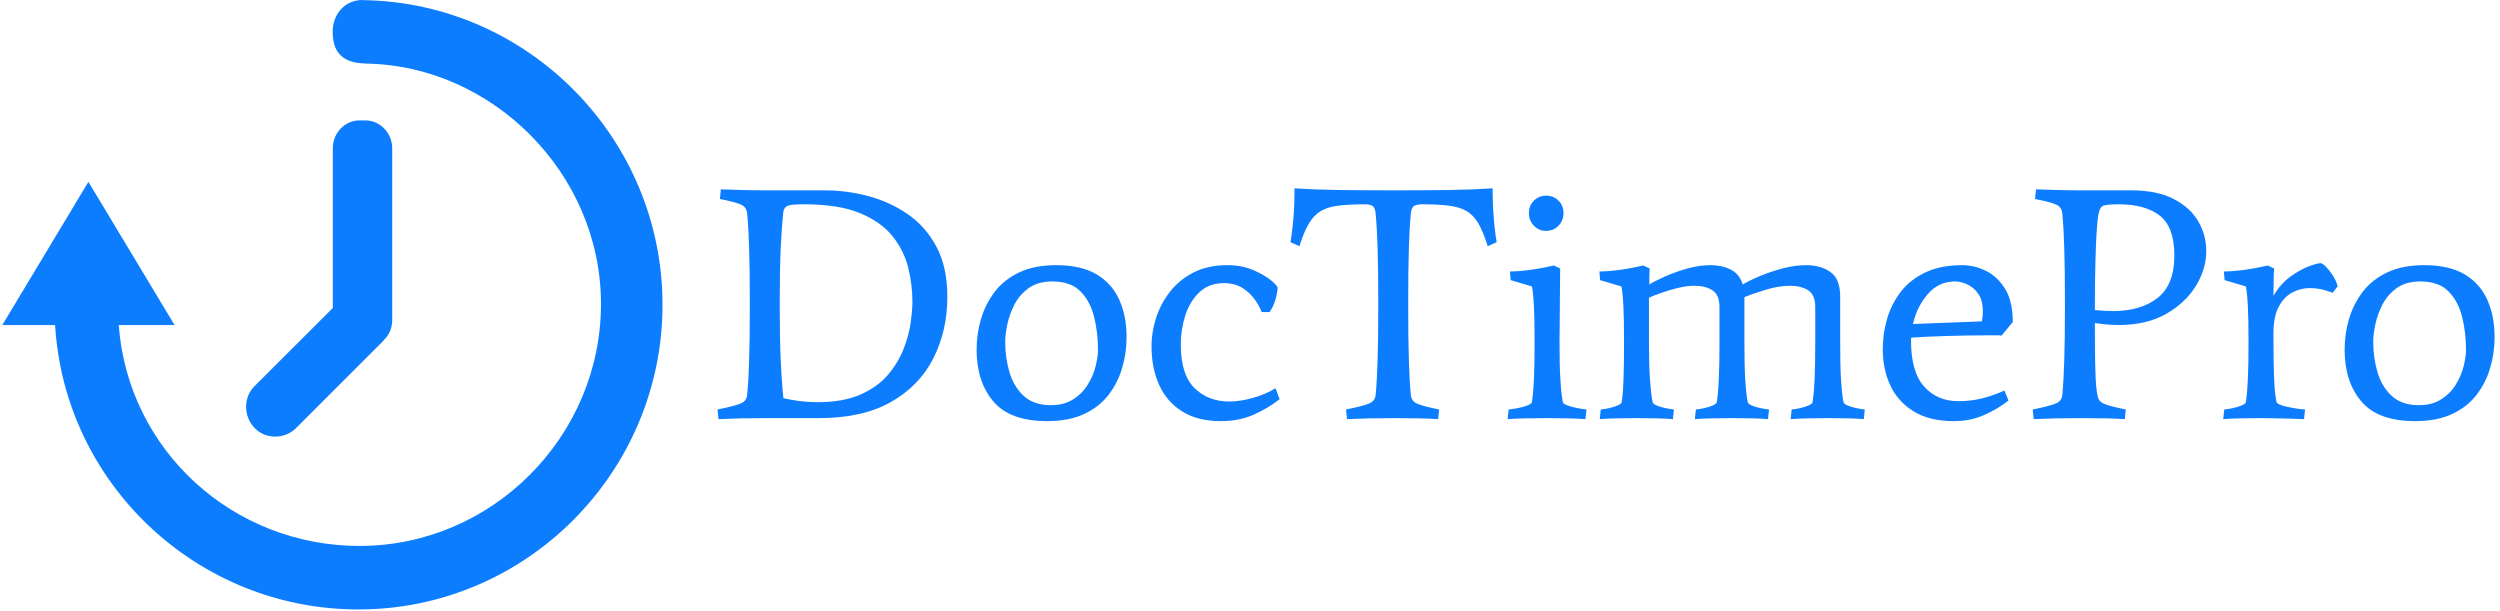<svg xmlns="http://www.w3.org/2000/svg" version="1.1" xmlns:xlink="http://www.w3.org/1999/xlink" xmlns:svgjs="http://svgjs.dev/svgjs" width="2000" height="489" viewBox="0 0 2000 489"><g transform="matrix(1,0,0,1,-1.212,-0.719)"><svg viewBox="0 0 396 97" data-background-color="#ffffff" preserveAspectRatio="xMidYMid meet" height="489" width="2000" xmlns="http://www.w3.org/2000/svg" xmlns:xlink="http://www.w3.org/1999/xlink"><g id="tight-bounds" transform="matrix(1,0,0,1,0.24,0.143)"><svg viewBox="0 0 395.52 96.715" height="96.715" width="395.52"><g><svg viewBox="0 0 554.684 135.634" height="96.715" width="395.52"><g transform="matrix(1,0,0,1,159.164,41.913)"><svg viewBox="0 0 395.52 51.808" height="51.808" width="395.52"><g id="textblocktransform"><svg viewBox="0 0 395.52 51.808" height="51.808" width="395.52" id="textblock"><g><svg viewBox="0 0 395.52 51.808" height="51.808" width="395.52"><g transform="matrix(1,0,0,1,0,0)"><svg width="395.52" viewBox="1.45 -34.55 267.18 35" height="51.808" data-palette-color="#0d7dff"><path d="M8.65-34.25L8.65-34.25 17.55-34.25Q20.85-34.25 24.13-33.38 27.4-32.5 30.1-30.63 32.8-28.75 34.4-25.7 36-22.65 36-18.25L36-18.25Q36-13.15 33.9-9 31.8-4.85 27.53-2.43 23.25 0 16.7 0L16.7 0 8.65 0Q4.75 0 1.6 0.15L1.6 0.15 1.45-1.3Q3.7-1.75 4.75-2.13 5.8-2.5 5.9-3.45L5.9-3.45Q5.9-3.45 6-4.63 6.1-5.8 6.2-8.78 6.3-11.75 6.3-17.1L6.3-17.1Q6.3-22.5 6.2-25.48 6.1-28.45 6-29.63 5.9-30.8 5.9-30.8L5.9-30.8Q5.8-31.75 4.93-32.13 4.05-32.5 1.8-32.95L1.8-32.95 1.95-34.4Q3.55-34.35 5.18-34.3 6.8-34.25 8.65-34.25ZM11.35-3L11.35-3Q12.7-2.7 13.9-2.55 15.1-2.4 16.5-2.4L16.5-2.4Q20.35-2.4 22.95-3.55 25.55-4.7 27.1-6.55 28.65-8.4 29.45-10.48 30.25-12.55 30.5-14.43 30.75-16.3 30.75-17.5L30.75-17.5Q30.75-20 30.13-22.58 29.5-25.15 27.78-27.33 26.05-29.5 22.85-30.83 19.65-32.15 14.45-32.15L14.45-32.15Q12.6-32.15 12.05-31.95 11.5-31.75 11.35-31.1L11.35-31.1Q11.35-31.1 11.23-29.85 11.1-28.6 10.95-25.55 10.8-22.5 10.8-17.15L10.8-17.15Q10.8-11.75 10.95-8.68 11.1-5.6 11.23-4.3 11.35-3 11.35-3ZM62.95-12.15L62.95-12.15Q62.95-9.75 62.27-7.5 61.6-5.25 60.2-3.45 58.8-1.65 56.52-0.6 54.25 0.45 51 0.45L51 0.45Q45.4 0.45 42.9-2.53 40.4-5.5 40.4-10.3L40.4-10.3Q40.4-12.7 41.07-14.95 41.75-17.2 43.15-19.03 44.55-20.85 46.85-21.93 49.15-23 52.35-23L52.35-23Q56.1-23 58.42-21.63 60.75-20.25 61.85-17.8 62.95-15.35 62.95-12.15ZM58.65-10.3L58.65-10.3Q58.65-12.85 58.07-15.2 57.5-17.55 56.02-19.05 54.55-20.55 51.8-20.55L51.8-20.55Q49.6-20.55 48.2-19.53 46.8-18.5 46.05-17 45.3-15.5 45-14 44.7-12.5 44.7-11.5L44.7-11.5Q44.7-9.05 45.35-6.88 46-4.7 47.5-3.33 49-1.95 51.55-1.95L51.55-1.95Q53.55-1.95 54.92-2.83 56.3-3.7 57.12-5.05 57.95-6.4 58.3-7.83 58.65-9.25 58.65-10.3ZM85.35-4.5L85.35-4.5 85.95-2.85Q84.25-1.5 82.07-0.53 79.9 0.45 77.1 0.45L77.1 0.45Q73.6 0.45 71.27-1.03 68.95-2.5 67.82-5.05 66.7-7.6 66.7-10.75L66.7-10.75Q66.7-13 67.42-15.18 68.15-17.35 69.57-19.13 71-20.9 73.12-21.95 75.25-23 78.1-23L78.1-23Q80.25-23 81.95-22.28 83.65-21.55 84.65-20.73 85.65-19.9 85.65-19.6L85.65-19.6Q85.65-18.95 85.35-17.88 85.05-16.8 84.45-15.95L84.45-15.95 83.25-15.95Q82.95-16.8 82.25-17.8 81.55-18.8 80.4-19.55 79.25-20.3 77.55-20.3L77.55-20.3Q75.35-20.3 73.9-18.93 72.45-17.55 71.77-15.43 71.1-13.3 71.1-11.1L71.1-11.1Q71.1-6.55 73.15-4.53 75.2-2.5 78.4-2.5L78.4-2.5Q80-2.5 81.9-3.03 83.8-3.55 85.35-4.5ZM103.14-34.25L103.14-34.25Q107.99-34.25 111.47-34.3 114.94-34.35 117.99-34.55L117.99-34.55 117.99-33.8Q117.99-32.75 118.07-31.35 118.14-29.95 118.29-28.63 118.44-27.3 118.59-26.45L118.59-26.45 117.24-25.85Q116.59-27.95 115.87-29.23 115.14-30.5 114.07-31.13 112.99-31.75 111.37-31.95 109.74-32.15 107.34-32.15L107.34-32.15Q106.74-32.15 106.27-31.95 105.79-31.75 105.69-30.8L105.69-30.8Q105.69-30.8 105.59-29.63 105.49-28.45 105.39-25.48 105.29-22.5 105.29-17.1L105.29-17.1Q105.29-11.7 105.39-8.75 105.49-5.8 105.59-4.63 105.69-3.45 105.69-3.45L105.69-3.45Q105.79-2.5 106.74-2.13 107.69-1.75 109.94-1.3L109.94-1.3 109.79 0.15Q108.24 0.05 106.64 0.03 105.04 0 103.14 0L103.14 0Q99.24 0 96.09 0.15L96.09 0.15 95.94-1.3Q98.19-1.75 99.24-2.13 100.29-2.5 100.39-3.45L100.39-3.45Q100.39-3.45 100.49-4.63 100.59-5.8 100.69-8.78 100.79-11.75 100.79-17.1L100.79-17.1Q100.79-22.5 100.69-25.48 100.59-28.45 100.49-29.63 100.39-30.8 100.39-30.8L100.39-30.8Q100.29-31.75 99.84-31.95 99.39-32.15 98.84-32.15L98.84-32.15Q96.44-32.15 94.82-31.95 93.19-31.75 92.14-31.13 91.09-30.5 90.34-29.23 89.59-27.95 88.94-25.85L88.94-25.85 87.59-26.45Q87.74-27.3 87.89-28.63 88.04-29.95 88.12-31.35 88.19-32.75 88.19-33.8L88.19-33.8 88.19-34.55Q91.29-34.35 94.79-34.3 98.29-34.25 103.14-34.25ZM127.19-22.95L127.19-22.95 128.14-22.5Q128.14-21.85 128.12-20.5 128.09-19.15 128.09-17.53 128.09-15.9 128.07-14.28 128.04-12.65 128.04-11.45L128.04-11.45Q128.04-7.8 128.17-5.85 128.29-3.9 128.42-3.15 128.54-2.4 128.54-2.4L128.54-2.4Q128.59-2.15 129.27-1.9 129.94-1.65 130.77-1.5 131.59-1.35 132.09-1.3L132.09-1.3 131.94 0.15Q130.74 0.05 129.12 0.03 127.49 0 126.19 0L126.19 0Q124.94 0 123.19 0.03 121.44 0.05 120.24 0.15L120.24 0.15 120.39-1.3Q120.94-1.35 121.74-1.5 122.54-1.65 123.19-1.9 123.84-2.15 123.89-2.4L123.89-2.4Q123.89-2.4 123.99-3.15 124.09-3.9 124.19-5.85 124.29-7.8 124.29-11.45L124.29-11.45Q124.29-15.1 124.19-16.88 124.09-18.65 123.99-19.23 123.89-19.8 123.89-19.8L123.89-19.8 120.69-20.75 120.59-22.05Q121.49-22.05 122.72-22.18 123.94-22.3 125.14-22.53 126.34-22.75 127.19-22.95ZM126.04-28.15L126.04-28.15Q124.94-28.15 124.19-28.93 123.44-29.7 123.44-30.85L123.44-30.85Q123.44-31.95 124.19-32.7 124.94-33.45 126.04-33.45L126.04-33.45Q127.14-33.45 127.89-32.7 128.64-31.95 128.64-30.85L128.64-30.85Q128.64-29.7 127.89-28.93 127.14-28.15 126.04-28.15ZM173.94-1.3L173.94-1.3 173.79 0.15Q172.59 0.05 171.14 0.03 169.69 0 168.39 0L168.39 0Q167.14 0 165.56 0.03 163.99 0.05 162.79 0.15L162.79 0.15 162.94-1.3Q163.49-1.35 164.19-1.5 164.89-1.65 165.46-1.9 166.04-2.15 166.09-2.4L166.09-2.4Q166.09-2.4 166.19-3.15 166.29-3.9 166.39-5.85 166.49-7.8 166.49-11.45L166.49-11.45 166.49-16.7Q166.49-18.55 165.41-19.23 164.34-19.9 162.74-19.9L162.74-19.9Q160.99-19.9 159.04-19.3 157.09-18.7 155.84-18.2L155.84-18.2 155.84-11.45Q155.84-7.8 155.96-5.85 156.09-3.9 156.21-3.15 156.34-2.4 156.34-2.4L156.34-2.4Q156.39-2.15 156.96-1.9 157.54-1.65 158.29-1.5 159.04-1.35 159.54-1.3L159.54-1.3 159.39 0.15Q158.19 0.05 156.74 0.03 155.29 0 153.99 0L153.99 0Q152.74 0 151.16 0.03 149.59 0.05 148.39 0.15L148.39 0.15 148.54-1.3Q149.09-1.35 149.79-1.5 150.49-1.65 151.06-1.9 151.64-2.15 151.69-2.4L151.69-2.4Q151.69-2.4 151.79-3.15 151.89-3.9 151.99-5.85 152.09-7.8 152.09-11.45L152.09-11.45 152.09-16.7Q152.09-18.55 151.01-19.23 149.94-19.9 148.34-19.9L148.34-19.9Q147.19-19.9 145.86-19.58 144.54-19.25 143.39-18.85 142.24-18.45 141.49-18.1L141.49-18.1 141.49-11.45Q141.49-7.8 141.64-5.85 141.79-3.9 141.91-3.15 142.04-2.4 142.04-2.4L142.04-2.4Q142.09-2.15 142.66-1.9 143.24-1.65 143.99-1.5 144.74-1.35 145.24-1.3L145.24-1.3 145.09 0.15Q143.89 0.05 142.44 0.03 140.99 0 139.69 0L139.69 0Q138.44 0 136.86 0.03 135.29 0.05 134.09 0.15L134.09 0.15 134.24-1.3Q134.79-1.35 135.49-1.5 136.19-1.65 136.76-1.9 137.34-2.15 137.39-2.4L137.39-2.4Q137.39-2.4 137.49-3.15 137.59-3.9 137.66-5.85 137.74-7.8 137.74-11.45L137.74-11.45Q137.74-15.1 137.64-16.88 137.54-18.65 137.44-19.23 137.34-19.8 137.34-19.8L137.34-19.8 134.14-20.75 134.04-22.05Q134.94-22.05 136.16-22.18 137.39-22.3 138.59-22.53 139.79-22.75 140.64-22.95L140.64-22.95 141.59-22.5Q141.59-22.5 141.56-21.73 141.54-20.95 141.54-20.1L141.54-20.1Q142.54-20.7 144.09-21.38 145.64-22.05 147.39-22.53 149.14-23 150.74-23L150.74-23Q152.44-23 153.76-22.35 155.09-21.7 155.59-20.1L155.59-20.1Q156.59-20.7 158.21-21.38 159.84-22.05 161.66-22.53 163.49-23 165.14-23L165.14-23Q167.29-23 168.76-21.98 170.24-20.95 170.24-18.25L170.24-18.25 170.24-11.45Q170.24-7.8 170.36-5.85 170.49-3.9 170.61-3.15 170.74-2.4 170.74-2.4L170.74-2.4Q170.79-2.15 171.36-1.9 171.94-1.65 172.69-1.5 173.44-1.35 173.94-1.3ZM194.94-4.15L194.94-4.15 195.54-2.65Q193.99-1.4 191.91-0.48 189.84 0.45 187.34 0.45L187.34 0.45Q183.64 0.45 181.26-1.03 178.89-2.5 177.76-4.95 176.64-7.4 176.64-10.35L176.64-10.35Q176.64-12.75 177.31-15 177.99-17.25 179.39-19.05 180.79-20.85 183.09-21.93 185.39-23 188.59-23L188.59-23Q190.39-23 192.14-22.15 193.89-21.3 195.04-19.43 196.19-17.55 196.19-14.45L196.19-14.45 194.49-12.4Q194.29-12.45 193.81-12.45 193.34-12.45 192.64-12.45L192.64-12.45Q191.39-12.45 189.69-12.43 187.99-12.4 186.24-12.35 184.49-12.3 183.04-12.23 181.59-12.15 180.89-12.1L180.89-12.1 180.89-11.65Q180.89-6.95 182.86-4.75 184.84-2.55 187.99-2.55L187.99-2.55Q189.84-2.55 191.49-2.95 193.14-3.35 194.94-4.15ZM191.69-16L191.69-16Q191.69-17.7 191.01-18.68 190.34-19.65 189.36-20.1 188.39-20.55 187.49-20.55L187.49-20.55Q185.04-20.55 183.39-18.63 181.74-16.7 181.19-14.15L181.19-14.15 191.54-14.55Q191.69-15.3 191.69-16ZM206.38-34.25L206.38-34.25 213.98-34.25Q217.88-34.25 220.38-32.95 222.88-31.65 224.08-29.58 225.28-27.5 225.28-25.1L225.28-25.1Q225.28-22.45 223.73-19.9 222.18-17.35 219.26-15.68 216.33-14 212.08-14L212.08-14Q210.43-14 208.53-14.3L208.53-14.3Q208.53-10.25 208.58-8.03 208.63-5.8 208.73-4.83 208.83-3.85 208.88-3.65 208.93-3.45 208.93-3.45L208.93-3.45Q209.03-2.5 209.98-2.13 210.93-1.75 213.18-1.3L213.18-1.3 213.03 0.15Q211.48 0.05 209.88 0.03 208.28 0 206.38 0L206.38 0Q202.48 0 199.33 0.15L199.33 0.15 199.18-1.3Q201.43-1.75 202.48-2.13 203.53-2.5 203.63-3.45L203.63-3.45Q203.63-3.45 203.73-4.63 203.83-5.8 203.93-8.78 204.03-11.75 204.03-17.1L204.03-17.1Q204.03-22.5 203.93-25.48 203.83-28.45 203.73-29.63 203.63-30.8 203.63-30.8L203.63-30.8Q203.53-31.75 202.66-32.13 201.78-32.5 199.53-32.95L199.53-32.95 199.68-34.4Q201.28-34.35 202.91-34.3 204.53-34.25 206.38-34.25ZM208.53-16.25L208.53-16.25Q209.98-16.1 211.28-16.1L211.28-16.1Q215.43-16.1 217.96-18.07 220.48-20.05 220.48-24.45L220.48-24.45Q220.48-28.7 218.31-30.43 216.13-32.15 212.08-32.15L212.08-32.15Q210.33-32.15 209.78-31.93 209.23-31.7 209.03-30.45L209.03-30.45Q209.03-30.45 208.96-29.85 208.88-29.25 208.78-27.7 208.68-26.15 208.61-23.38 208.53-20.6 208.53-16.25ZM234.53-22.95L234.53-22.95 235.48-22.5Q235.43-21.95 235.41-20.83 235.38-19.7 235.38-18.4L235.38-18.4Q236.48-20.25 237.96-21.3 239.43-22.35 240.71-22.83 241.98-23.3 242.48-23.3L242.48-23.3Q242.73-23.3 243.26-22.78 243.78-22.25 244.31-21.45 244.83-20.65 245.03-19.8L245.03-19.8 244.28-18.85Q243.63-19.1 242.73-19.33 241.83-19.55 240.83-19.55L240.83-19.55Q239.53-19.55 238.28-18.93 237.03-18.3 236.21-16.82 235.38-15.35 235.38-12.7L235.38-12.7Q235.38-8.6 235.46-6.48 235.53-4.35 235.66-3.55 235.78-2.75 235.83-2.45L235.83-2.45Q235.93-2.05 237.33-1.73 238.73-1.4 240.13-1.3L240.13-1.3 239.98 0.15Q239.18 0.1 237.98 0.08 236.78 0.05 235.58 0.03 234.38 0 233.53 0L233.53 0Q232.28 0 230.66 0.03 229.03 0.05 227.83 0.15L227.83 0.15 227.98-1.3Q228.53-1.35 229.26-1.5 229.98-1.65 230.58-1.9 231.18-2.15 231.23-2.4L231.23-2.4Q231.23-2.4 231.33-3.15 231.43-3.9 231.53-5.85 231.63-7.8 231.63-11.45L231.63-11.45Q231.63-15.1 231.53-16.88 231.43-18.65 231.33-19.23 231.23-19.8 231.23-19.8L231.23-19.8 228.03-20.75 227.93-22.05Q228.83-22.05 230.06-22.18 231.28-22.3 232.48-22.53 233.68-22.75 234.53-22.95ZM268.63-12.15L268.63-12.15Q268.63-9.75 267.95-7.5 267.28-5.25 265.88-3.45 264.48-1.65 262.2-0.6 259.93 0.45 256.68 0.45L256.68 0.45Q251.08 0.45 248.58-2.53 246.08-5.5 246.08-10.3L246.08-10.3Q246.08-12.7 246.75-14.95 247.43-17.2 248.83-19.03 250.23-20.85 252.53-21.93 254.83-23 258.03-23L258.03-23Q261.78-23 264.1-21.63 266.43-20.25 267.53-17.8 268.63-15.35 268.63-12.15ZM264.33-10.3L264.33-10.3Q264.33-12.85 263.75-15.2 263.18-17.55 261.7-19.05 260.23-20.55 257.48-20.55L257.48-20.55Q255.28-20.55 253.88-19.53 252.48-18.5 251.73-17 250.98-15.5 250.68-14 250.38-12.5 250.38-11.5L250.38-11.5Q250.38-9.05 251.03-6.88 251.68-4.7 253.18-3.33 254.68-1.95 257.23-1.95L257.23-1.95Q259.23-1.95 260.6-2.83 261.98-3.7 262.8-5.05 263.63-6.4 263.98-7.83 264.33-9.25 264.33-10.3Z" opacity="1" transform="matrix(1,0,0,1,0,0)" fill="#0d7dff" class="wordmark-text-0" data-fill-palette-color="primary" id="text-0"></path></svg></g></svg></g></svg></g></svg></g><g><svg viewBox="0 0 146.934 135.634" height="135.634" width="146.934"><g><svg version="1.1" xmlns="http://www.w3.org/2000/svg" xmlns:xlink="http://www.w3.org/1999/xlink" x="0" y="0" viewBox="0 0 100 92.31" enable-background="new 0 0 100 92.31" xml:space="preserve" width="146.934" height="135.634" class="icon-icon-0" data-fill-palette-color="accent" id="icon-0"><path fill="#0d7dff" d="M54.842 0.02c-0.1-0.01-0.2-0.02-0.3-0.02-2.66 0-4.5 2.155-4.5 4.814 0 2.62 1.02 4.75 5.02 4.805v0.015c18.999 0.26 35.618 16.489 35.618 36.408 0 20.079-16.489 36.648-36.568 36.648-19.164 0-35.073-14.46-36.474-33.458h8.455L13.044 27.539 0 49.233h8C9.414 73.231 29.483 92.31 53.952 92.31 79.341 92.31 100 71.551 100 46.158 100 21.069 79.82 0.495 54.842 0.02z" data-fill-palette-color="accent"></path><path fill="#0d7dff" d="M59.062 22.444c0-2.265-1.819-4.21-4.079-4.21h-0.881c-2.26 0-4.039 1.945-4.039 4.21v24.204L38.208 58.482c-1.75 1.75-1.66 4.59-0.005 6.33 1.66 1.76 4.569 1.76 6.319 0l13.1-13.1c0.1-0.11 0.18-0.22 0.28-0.32 0.72-0.745 1.159-1.755 1.159-2.87V22.444z" data-fill-palette-color="accent"></path></svg></g></svg></g></svg></g><defs></defs></svg><rect width="395.52" height="96.715" fill="none" stroke="none" visibility="hidden"></rect></g></svg></g></svg>
